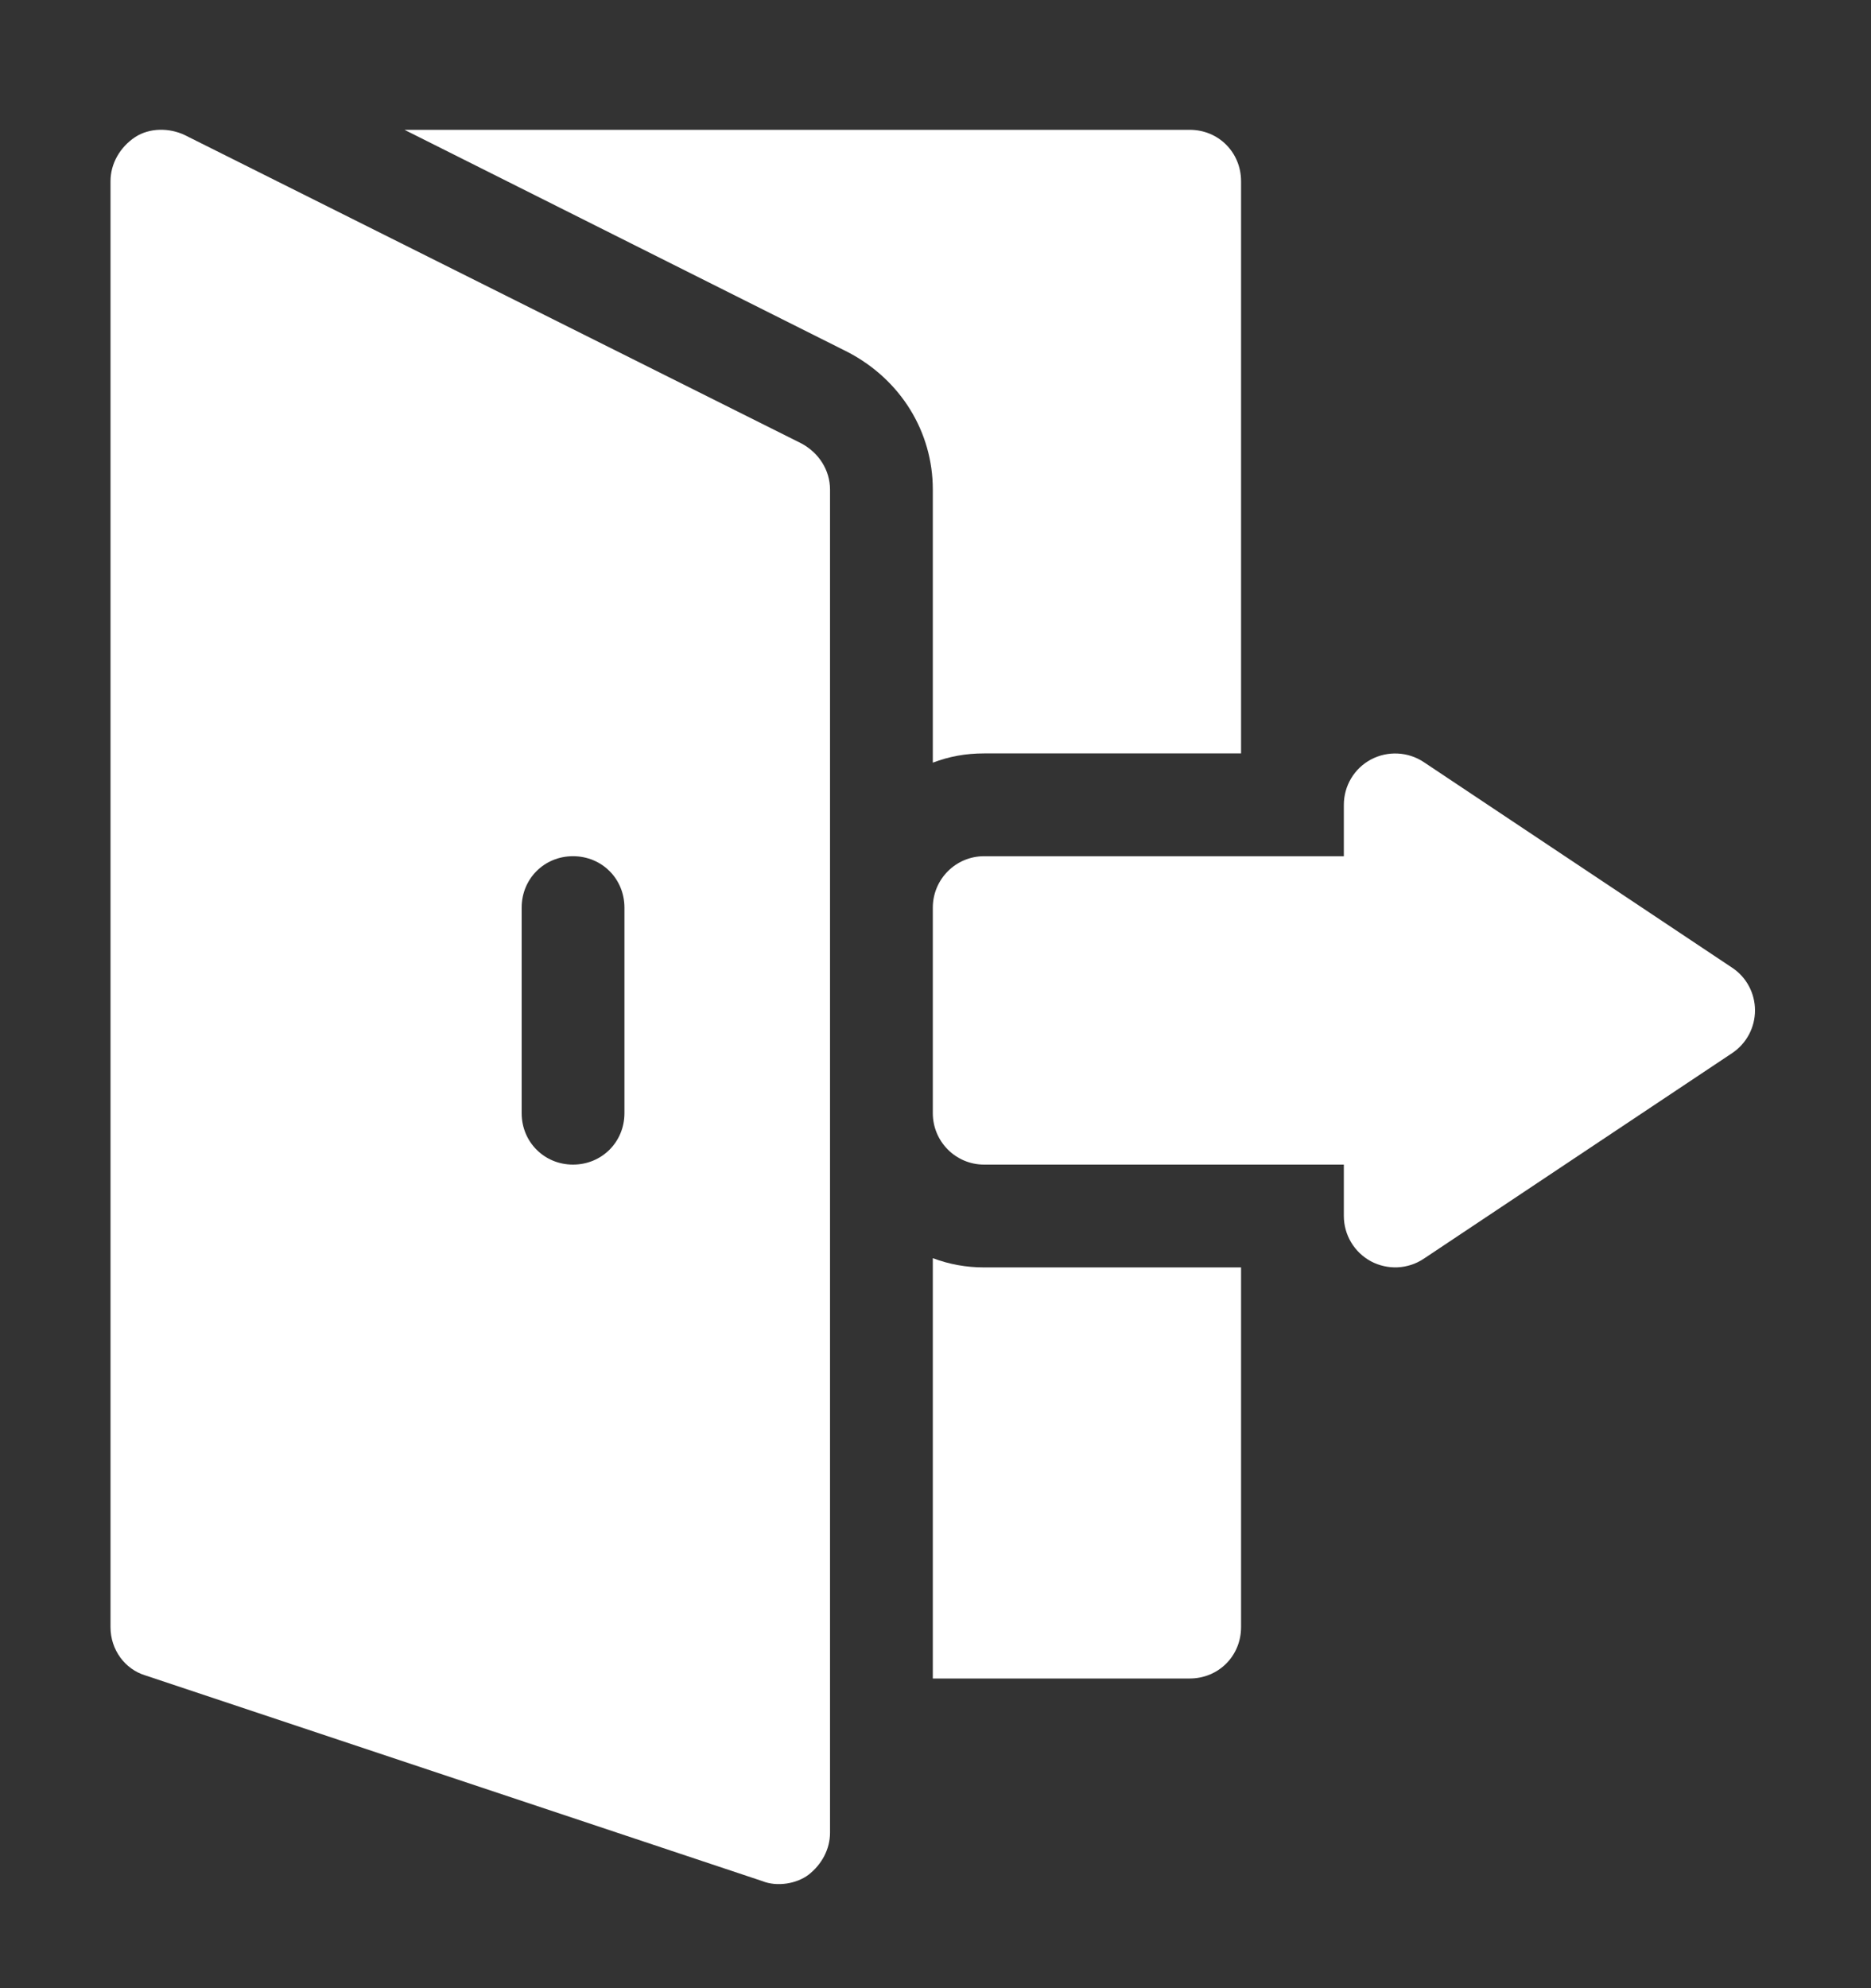 <svg width="16" height="17" viewBox="0 0 16 17" fill="none" xmlns="http://www.w3.org/2000/svg">
<rect x="0" y="0" width="16" height="17" fill="#333333" stroke="none"/>
<g clip-path="url(#clip0_4091_31529)">
<path d="M11.724 10.785C11.581 10.708 11.492 10.559 11.492 10.397V9.958H8.416C8.173 9.958 7.977 9.761 7.977 9.518V7.761C7.977 7.518 8.173 7.321 8.416 7.321H11.492V6.882C11.492 6.719 11.581 6.57 11.724 6.494C11.867 6.418 12.041 6.427 12.175 6.516L14.812 8.274C14.935 8.355 15.008 8.493 15.008 8.639C15.008 8.786 14.935 8.923 14.812 9.005L12.175 10.763C12.039 10.854 11.865 10.86 11.724 10.785Z" fill="white"/>
<path d="M10.613 1.55V6.442H8.416C8.258 6.442 8.117 6.468 7.977 6.521V4.186C7.977 3.694 7.704 3.246 7.247 3.009L3.459 1.11H10.174C10.42 1.11 10.613 1.303 10.613 1.55Z" fill="white"/>
<path d="M8.416 10.837H10.613V13.913C10.613 14.159 10.42 14.352 10.174 14.352H7.977V10.758C8.117 10.81 8.258 10.837 8.416 10.837Z" fill="white"/>
<path d="M6.852 3.791L1.578 1.154C1.446 1.092 1.279 1.092 1.156 1.172C1.025 1.259 0.945 1.4 0.945 1.55V13.913C0.945 14.106 1.068 14.273 1.244 14.326L6.518 16.084C6.647 16.136 6.813 16.106 6.913 16.031C7.027 15.943 7.098 15.811 7.098 15.671V4.186C7.098 4.019 7.001 3.87 6.852 3.791ZM5.34 9.518C5.34 9.764 5.147 9.958 4.9 9.958C4.654 9.958 4.461 9.764 4.461 9.518V7.761C4.461 7.514 4.654 7.321 4.9 7.321C5.147 7.321 5.34 7.514 5.34 7.761V9.518Z" fill="white"/>
</g>
<defs>
<clipPath id="clip0_4091_31529">
<rect width="16" height="16" fill="white" transform="translate(0 0.618)"/>
</clipPath>
</defs>
</svg>
